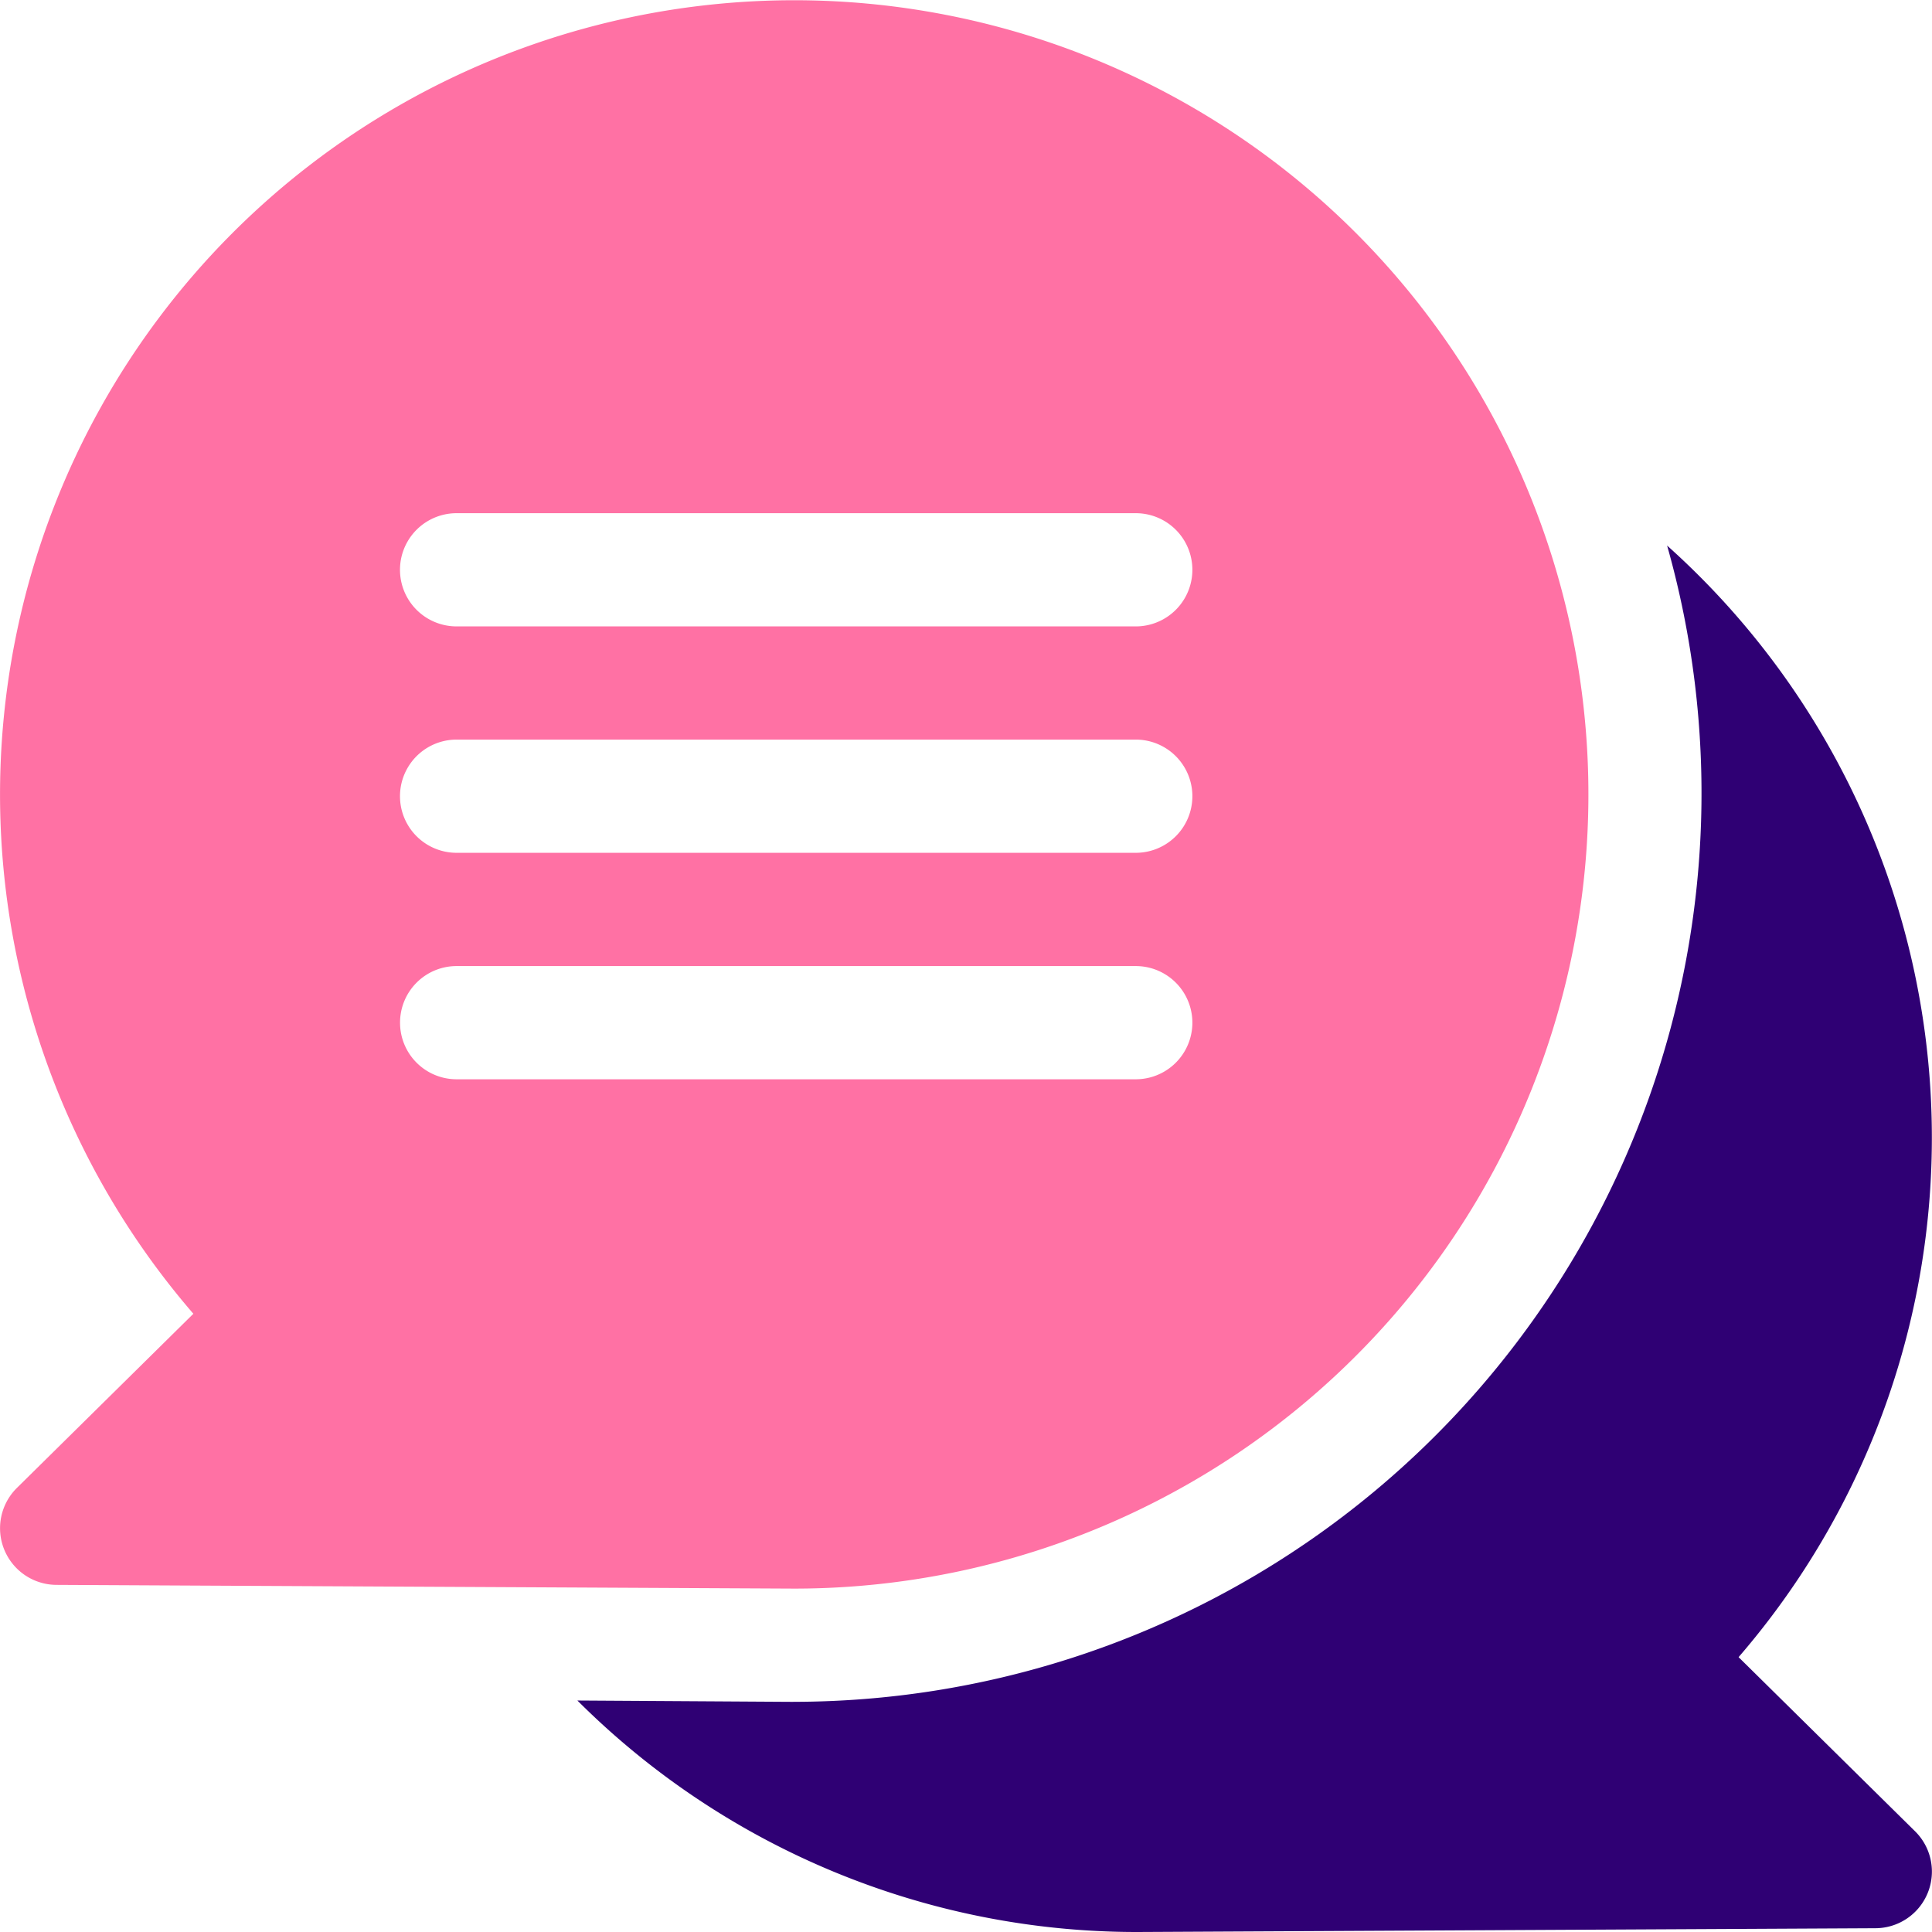 
<svg id="No_chat" xmlns="http://www.w3.org/2000/svg" width="95.675" height="95.674" viewBox="0 0 95.675 95.674">
  <g id="chat-9" transform="translate(0)">
    <path id="Path_109001" data-name="Path 109001" d="M210.52,199.627a39.349,39.349,0,0,0-3.54-55.047,44.994,44.994,0,0,1-43.222,57.259c-.573,0,2.887.02-10.742-.064a39.194,39.194,0,0,0,27.746,11.463l36.543-.187a2.805,2.805,0,0,0,1.955-4.8Z" transform="translate(-124.423 -117.563)" fill="#2F0074"/>
    <path id="Path_109002" data-name="Path 109002" d="M39.335,78.67A39.329,39.329,0,1,0,9.576,65.059L.836,73.685a2.805,2.805,0,0,0,1.956,4.8ZM22.611,25.414H56.245a2.8,2.8,0,0,1,0,5.606H22.611a2.8,2.8,0,0,1,0-5.606Zm0,11.212H56.245a2.8,2.8,0,0,1,0,5.606H22.611a2.8,2.8,0,0,1,0-5.606Zm-2.8,14.015a2.8,2.8,0,0,1,2.8-2.8H56.245a2.8,2.8,0,0,1,0,5.606H22.611a2.8,2.8,0,0,1-2.8-2.8Z" fill="#ff71a4"/>
  </g>
</svg>
